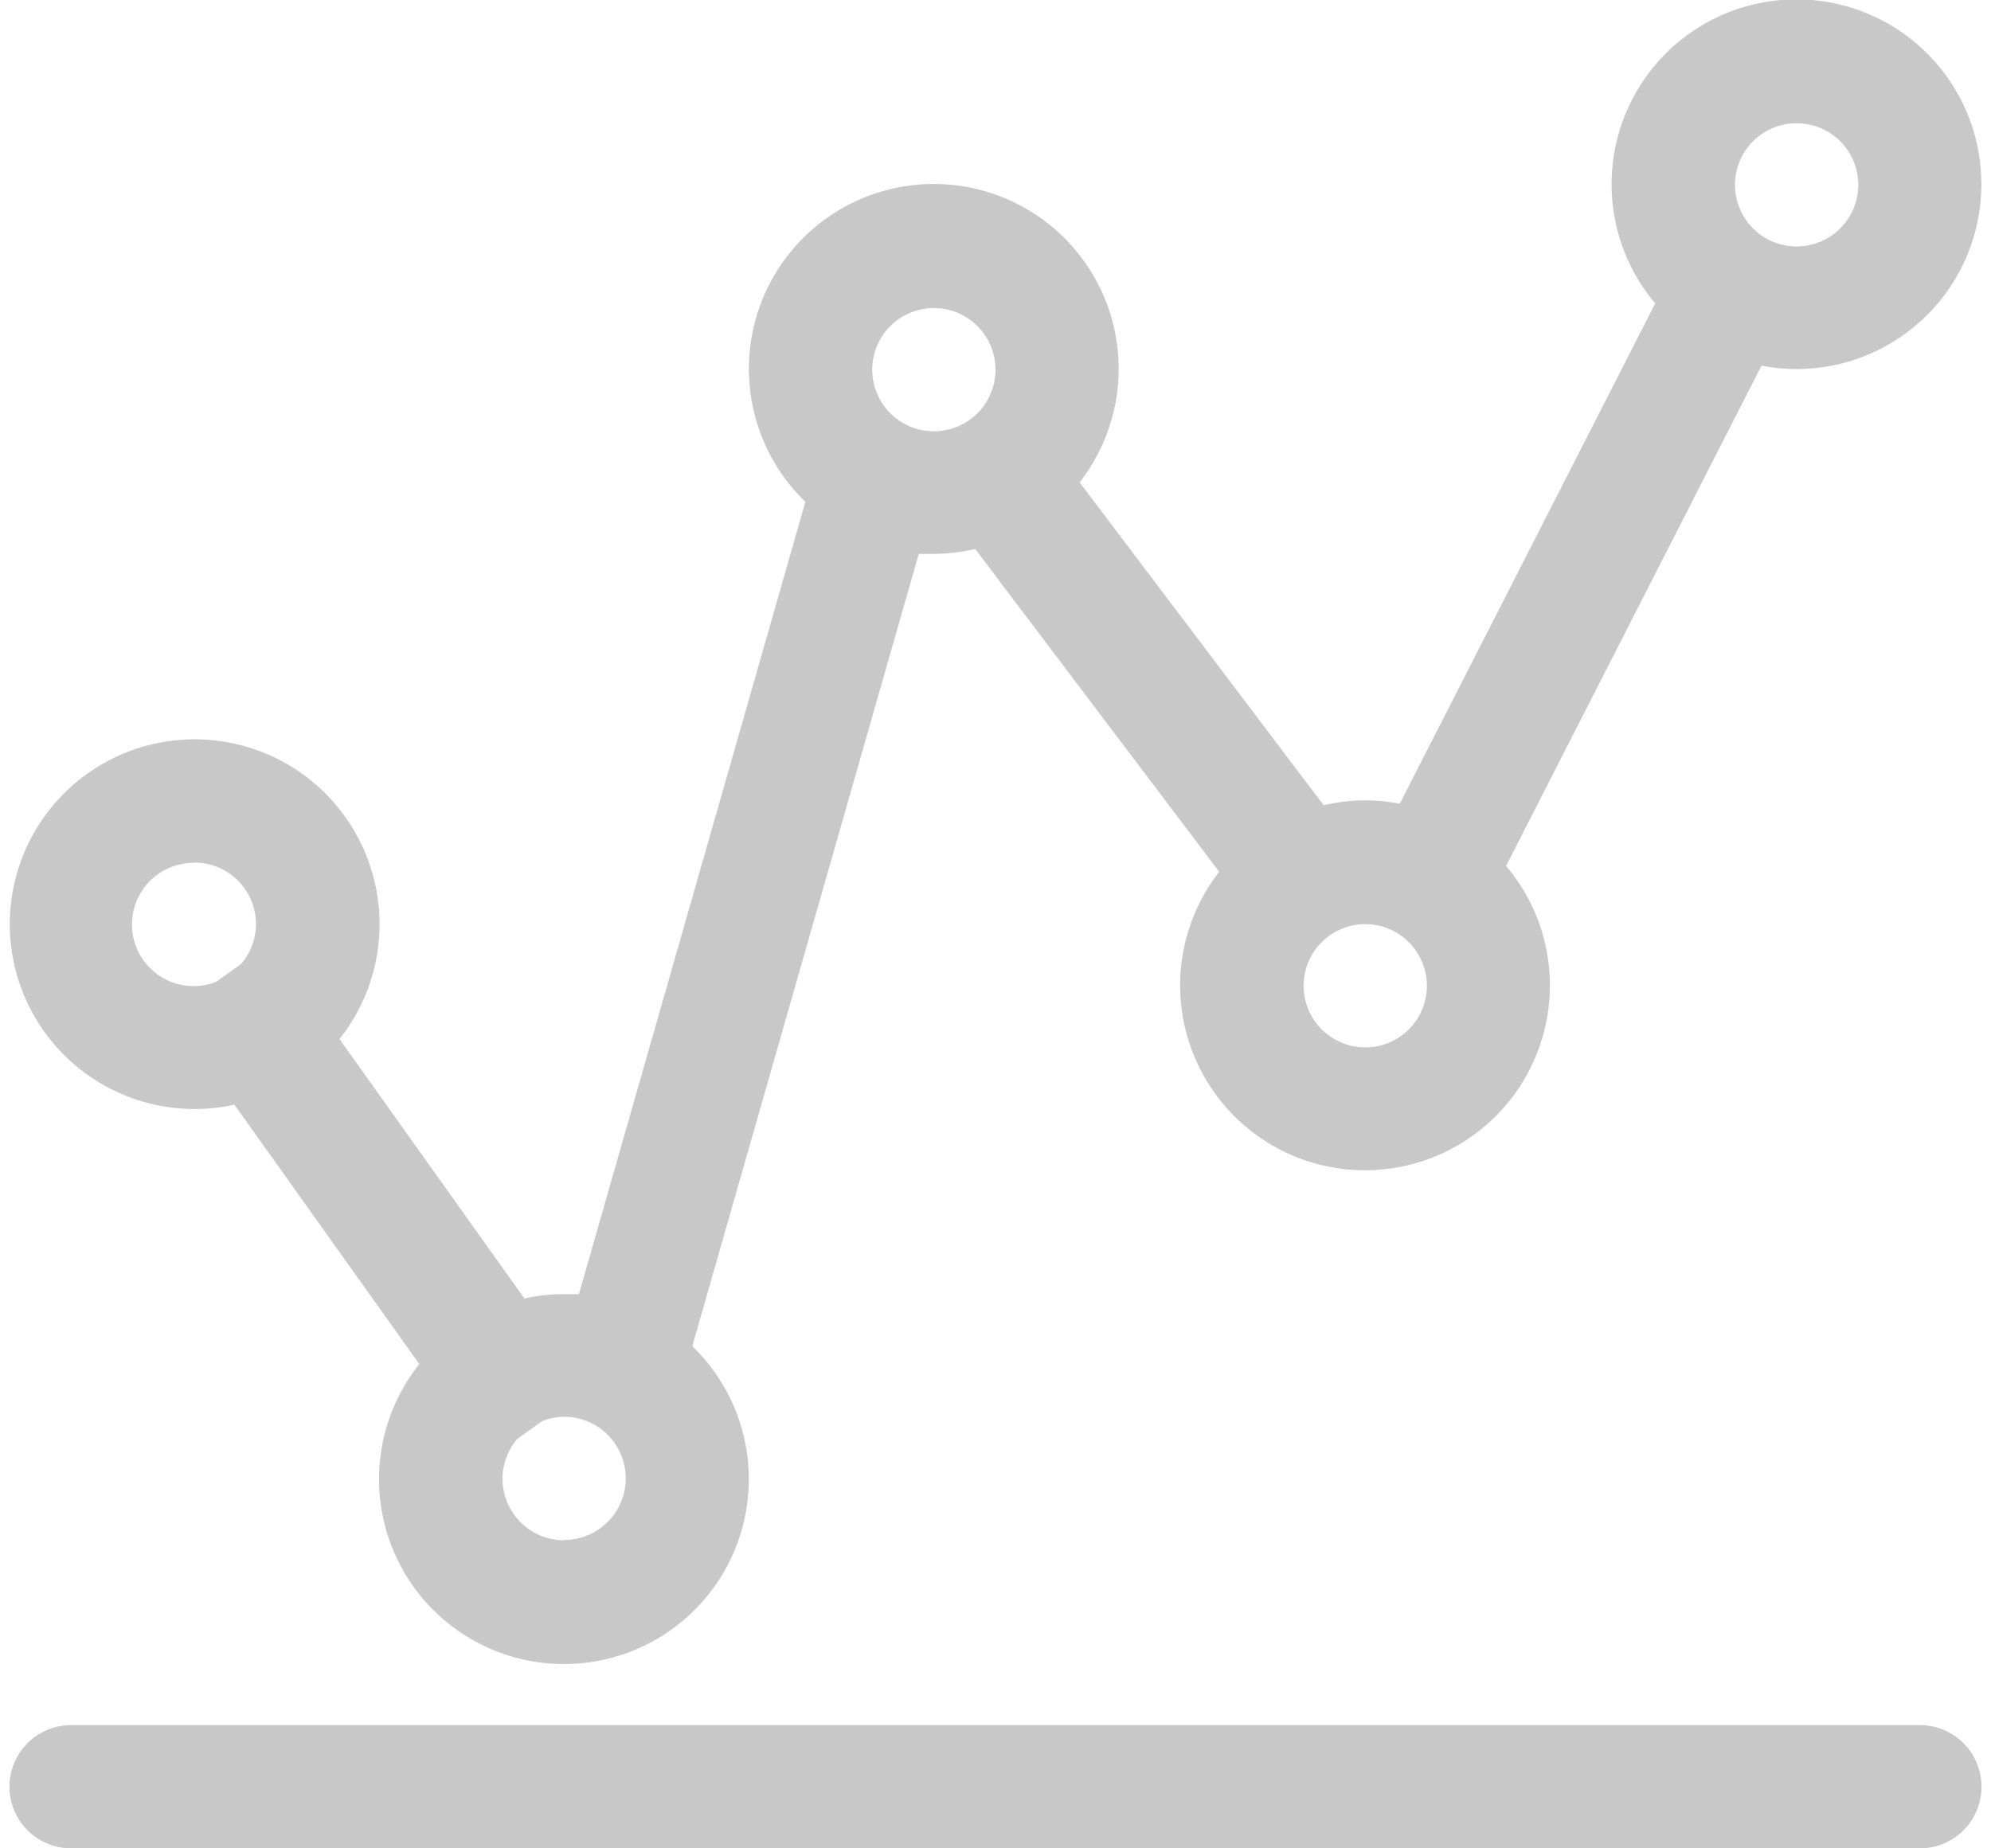 <svg fill="#c8c8c8" width="28" height="26" xmlns="http://www.w3.org/2000/svg" viewBox="0 0 64 60"><title>specs-icon</title><path d="M3980.8,5127h-60a2,2,0,0,0,0,4h60a2,2,0,1,0,0-4Z" transform="translate(-3918.8 -5071)"/><path d="M3924.8,5107a6,6,0,0,0,1.3-.14l6,8.42a6,6,0,1,0,8.86-.58l7.35-25.72.48,0a6,6,0,0,0,1.35-.16l7.92,10.48a6,6,0,1,0,9.31-.19l8.29-16.24a5.94,5.94,0,0,0,1.13.11,6,6,0,1,0-4.58-2.13l-8.29,16.24a6.1,6.1,0,0,0-1.12-.11,6,6,0,0,0-1.35.16l-7.92-10.48a6,6,0,1,0-8.9.63l-7.35,25.72-.48,0a6,6,0,0,0-1.29.14l-6-8.42a6,6,0,1,0-4.69,2.27Zm38-2a2,2,0,1,1,2-2A2,2,0,0,1,3962.8,5105Zm14-30a2,2,0,1,1-2,2A2,2,0,0,1,3976.8,5075Zm-28,6a2,2,0,1,1-2,2A2,2,0,0,1,3948.8,5081Zm-12,40a2,2,0,0,1-2-2,2,2,0,0,1,.48-1.29l.81-.58a2,2,0,0,1,.71-.14,2,2,0,1,1,0,4Zm-12-22a2,2,0,0,1,2,2,2,2,0,0,1-.48,1.29l-.81.58a2,2,0,1,1-.71-3.86Z" transform="translate(-3918.8 -5071)"/></svg>
